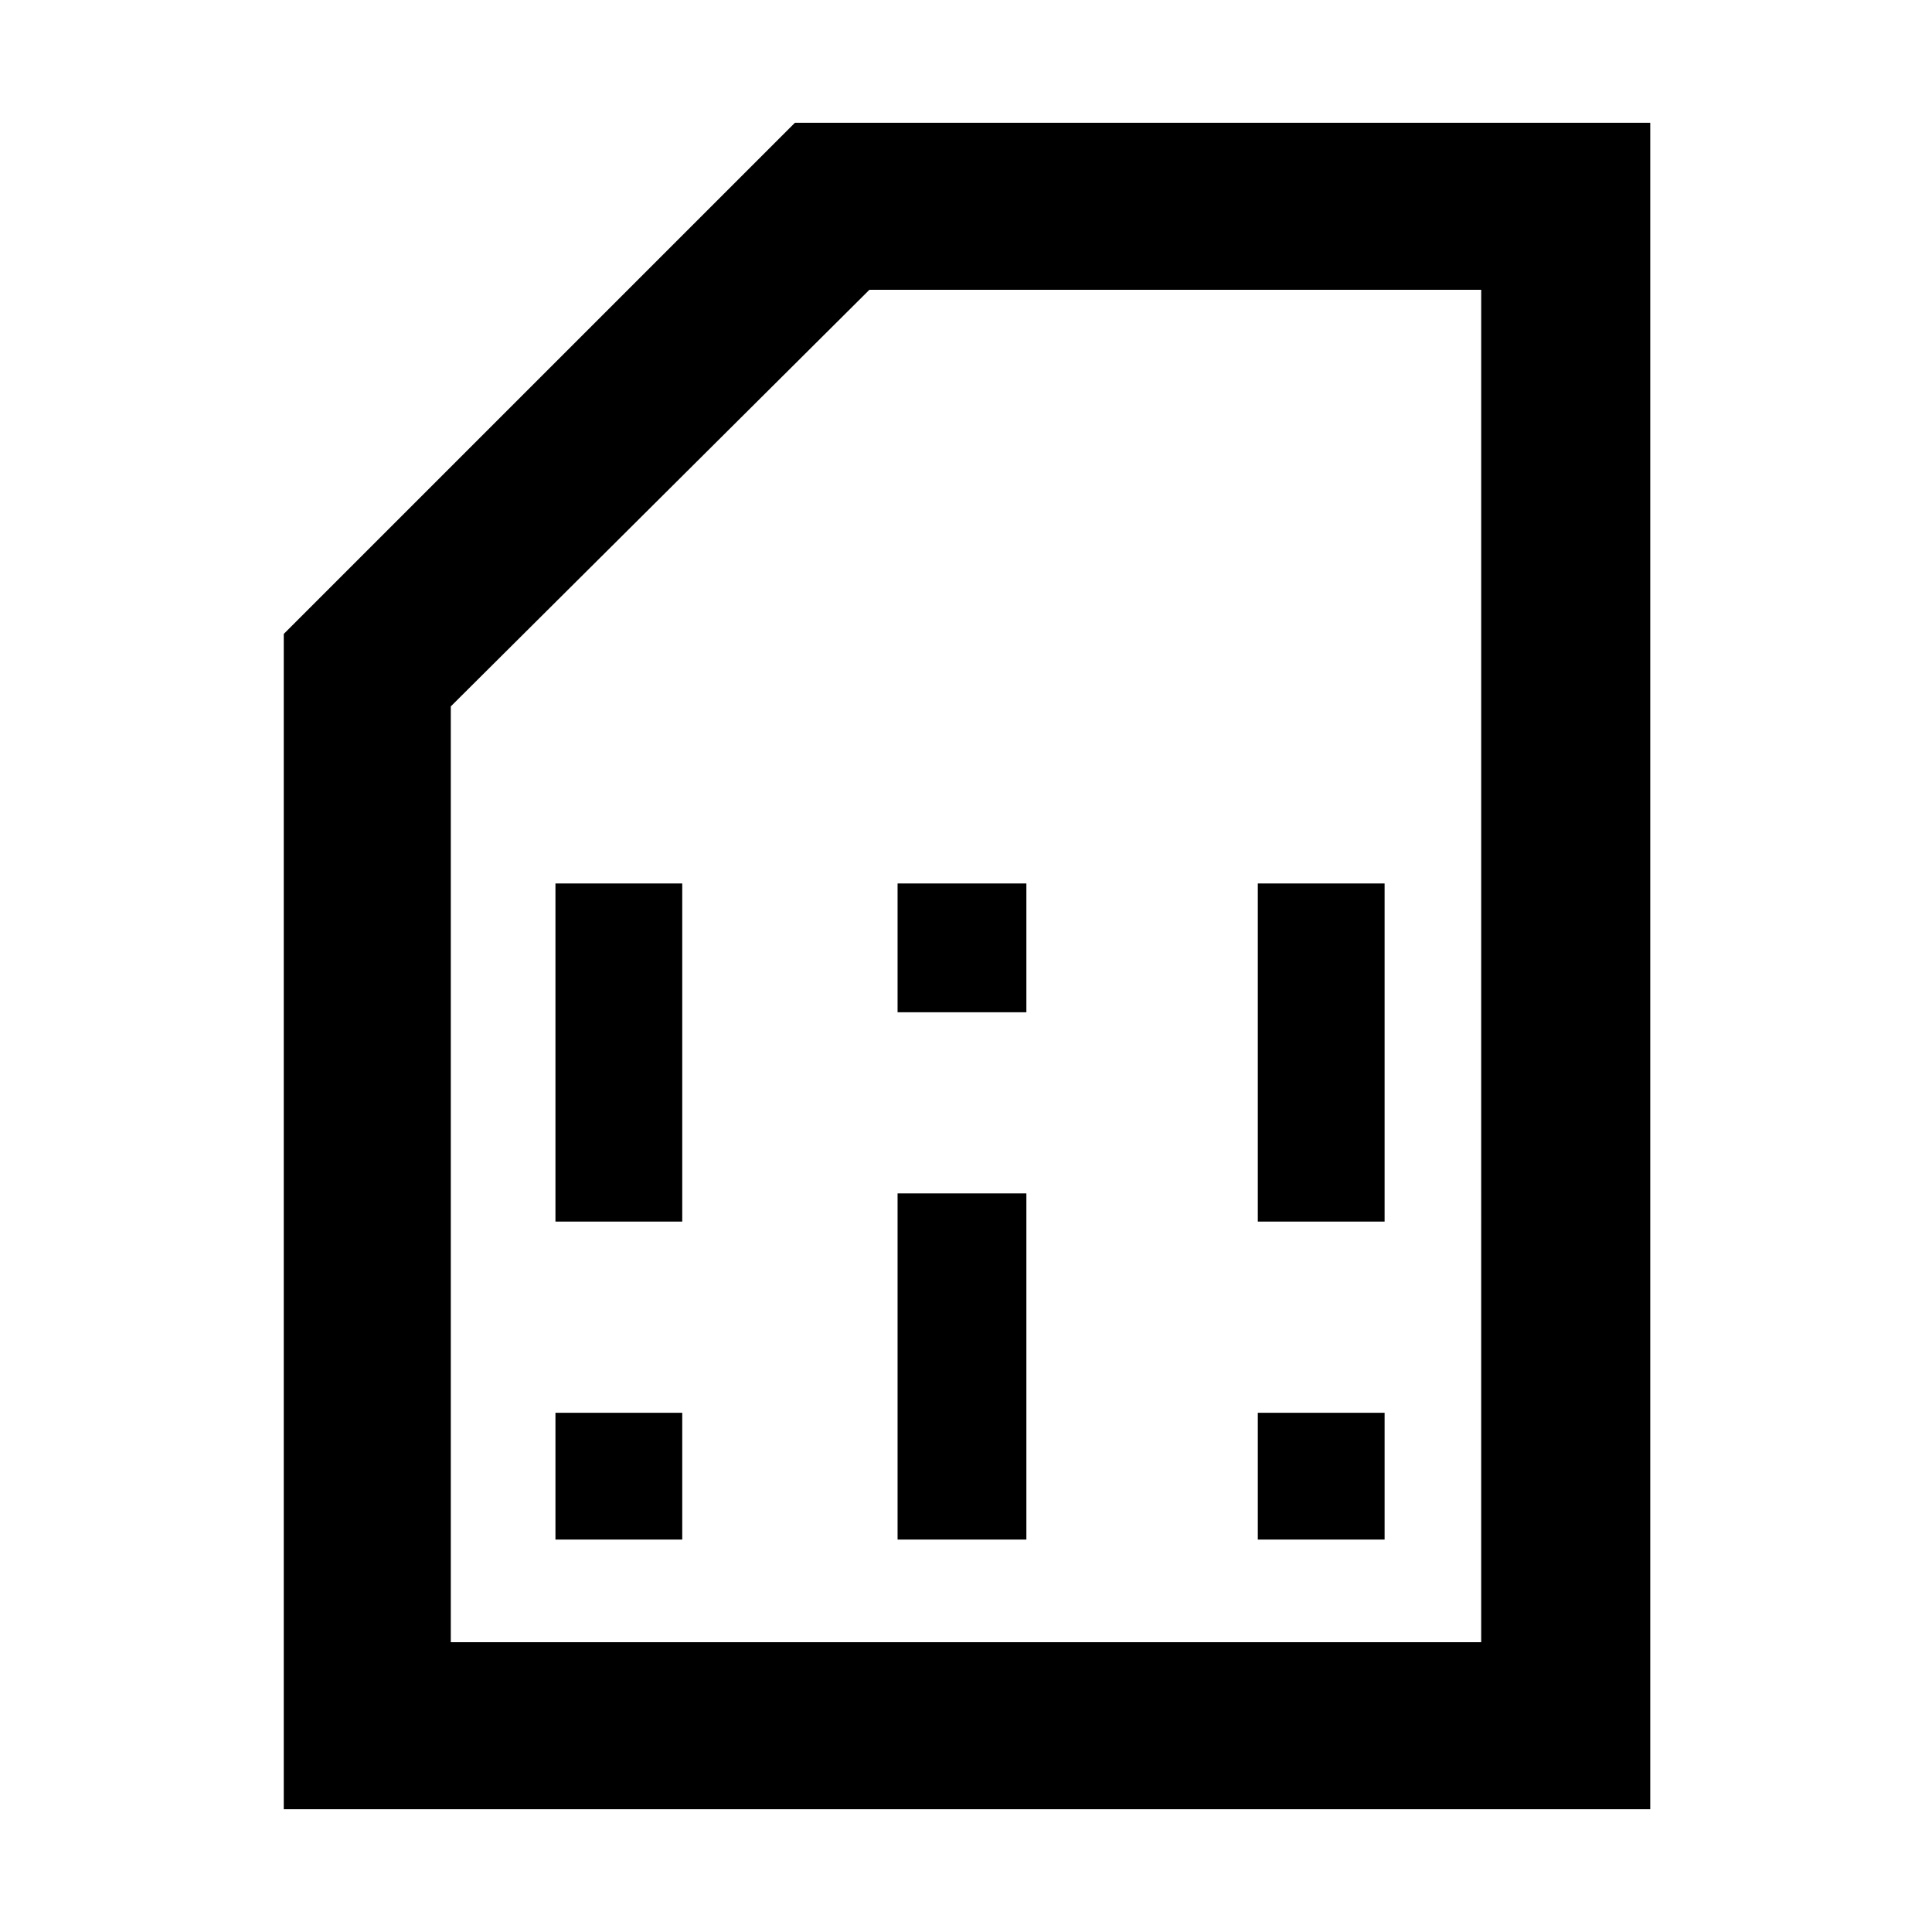 <svg xmlns="http://www.w3.org/2000/svg" height="48" width="48"><path d="M13.8 38.25h3.15V35.1H13.8Zm17.45 0h3.15V35.1h-3.15Zm-17.45-7.9h3.15v-8.4H13.8Zm8.5 7.9h3.2v-8.6h-3.2Zm0-13.1h3.2v-3.2h-3.2Zm8.95 5.2h3.15v-8.4h-3.15Zm-24.2 14.6v-29.2l12.7-12.7H41v41.9Zm4.15-4.15h25.6V7.2H21.6L11.2 17.55Zm0 0h25.6Z"/></svg>